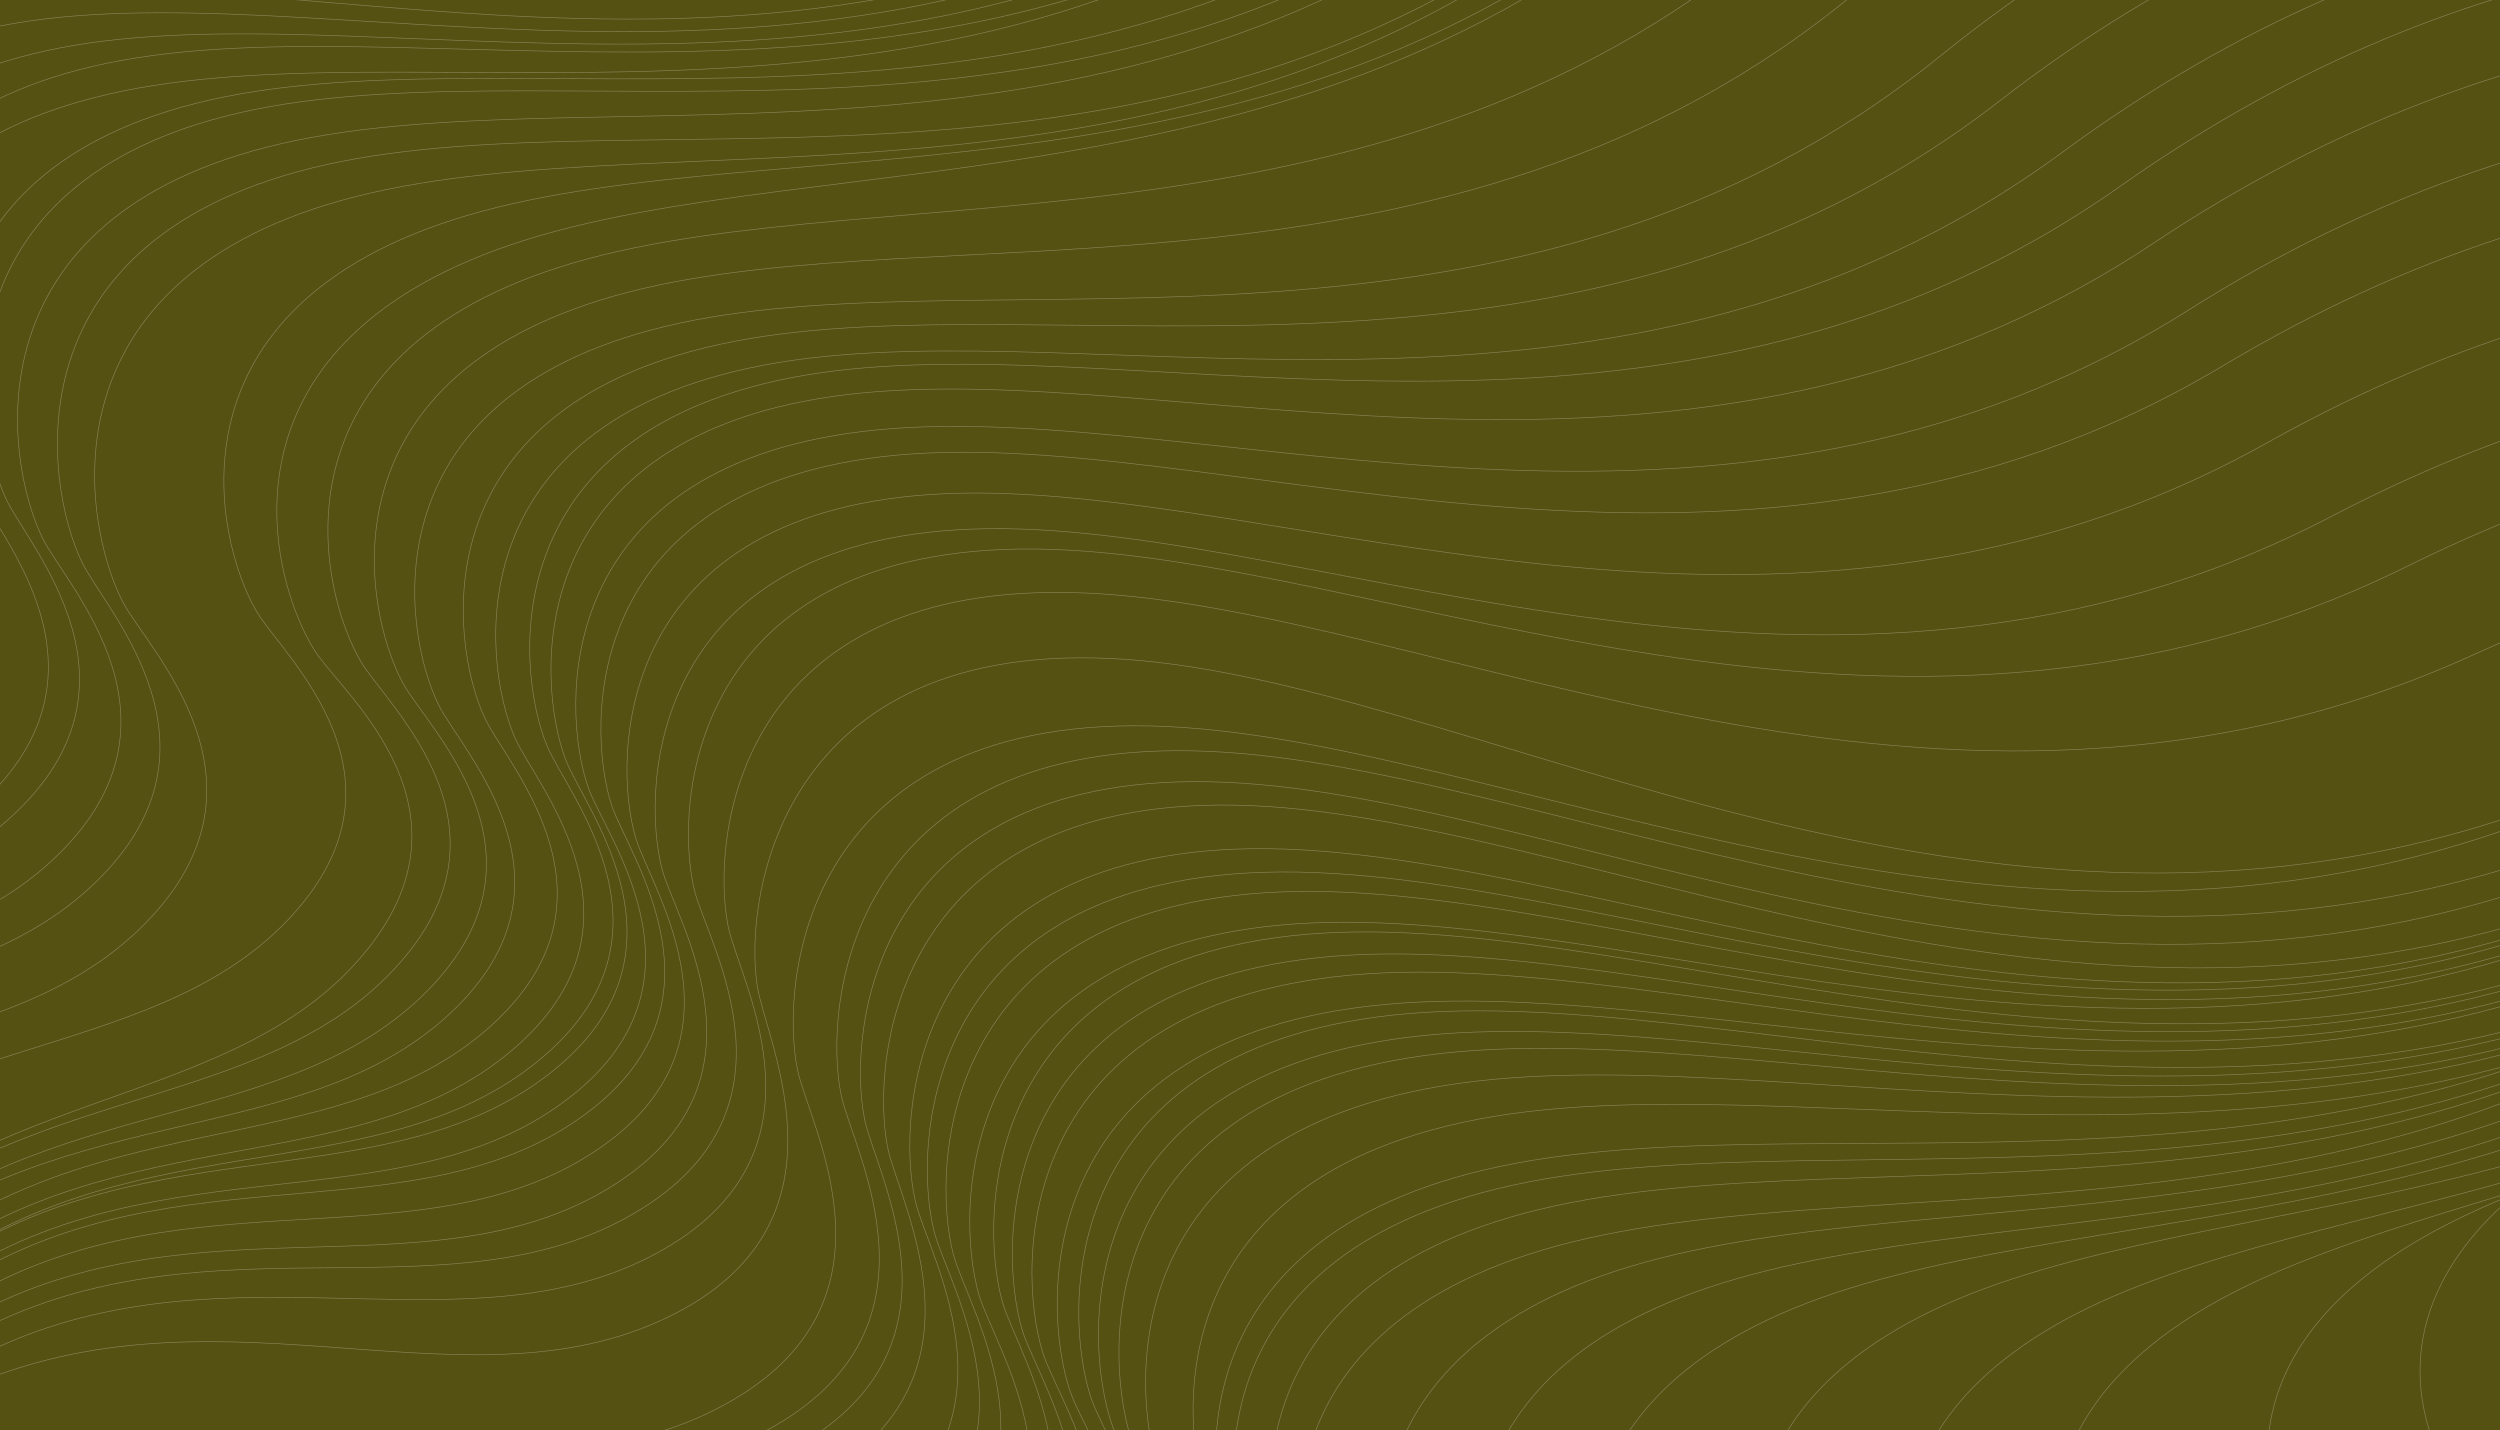 <svg width="4015" height="2297" viewBox="0 0 4015 2297" fill="none" xmlns="http://www.w3.org/2000/svg">
<rect x="0" y="0" width="4015" height="2297" fill="#808080" stroke="none"/>
<g clip-path="url(#clip0_101_279)">
<rect width="4015" height="2297" fill="white"/>
<rect width="4015" height="2297" fill="#555113"/>
<path d="M-943 1719.87C-639 1439.87 -239 1535.87 9 1319.87C257 1103.87 45 878.177 9 799.873C-47.809 676.306 -103 279.873 409 175.873C921 71.873 1761 319.873 2449 -232.127C2999.4 -673.727 3531.67 -698.794 3729 -656.127" stroke="white" stroke-opacity="0.3"/>
<path d="M-993 1699.87C-689 1419.87 -289 1515.87 -41 1299.87C207 1083.87 -5 858.177 -41 779.873C-97.809 656.306 -153 259.873 359 155.873C871 51.873 1711 299.873 2399 -252.127C2949.4 -693.727 3481.67 -718.794 3679 -676.127" stroke="white" stroke-opacity="0.3"/>
<path d="M-1153 1689.87C-849 1409.87 -449 1505.87 -201 1289.87C47 1073.87 -165 848.177 -201 769.873C-257.809 646.306 -313 249.873 199 145.873C711 41.873 1551 289.873 2239 -262.127C2789.4 -703.727 3321.67 -728.794 3519 -686.127" stroke="white" stroke-opacity="0.3"/>
<path d="M-1188.25 1611.18C-878.282 1337.81 -480.447 1442.42 -227.843 1231.82C24.761 1021.22 -182.319 791.002 -216.62 711.939C-270.75 587.175 -317.372 189.643 196.754 96.717C710.879 3.791 1545.33 269.862 2245.08 -267.161C2804.89 -696.779 3337.57 -710.353 3533.94 -663.437" stroke="white" stroke-opacity="0.3"/>
<path d="M-1284.5 1568.18C-970.863 1299.02 -574.477 1408.99 -319.052 1201.83C-63.626 994.661 -267.578 761.667 -300.808 682.148C-353.247 556.664 -394.496 158.538 120.838 72.565C636.171 -13.408 1466.95 263.909 2173.9 -263.613C2739.45 -685.632 3272.27 -692.009 3467.98 -642.446" stroke="white" stroke-opacity="0.3"/>
<path d="M-1388.76 1500.35C-1069.68 1237.66 -675.627 1355.72 -416.018 1153.82C-156.41 951.917 -355.554 714.8 -387.152 634.618C-437.014 508.089 -470.112 109.203 46.872 33.786C563.855 -41.632 1388.79 252.617 2106.37 -260.339C2680.44 -670.704 3213.28 -666.184 3407.94 -612.629" stroke="white" stroke-opacity="0.3"/>
<path d="M-1492.48 1421.75C-1167.22 1166.76 -776.101 1294.19 -511.744 1098.55C-247.388 902.909 -440.811 661.104 -470.485 580.19C-517.31 452.506 -540.872 52.943 -22.234 -10.104C496.403 -73.151 1314.08 240.717 2043.71 -254.953C2627.41 -651.489 3159.99 -634.244 3353.31 -576.054" stroke="white" stroke-opacity="0.3"/>
<path d="M-814.492 1850.64C-512.158 1561.87 -105.837 1651.64 141.031 1428.63C387.899 1205.62 169.345 981.235 131.499 902.698C71.777 778.764 8.69 378.822 524.621 264.251C1040.55 149.679 1894.68 385.109 2580.4 -185.797C3128.98 -642.521 3666.86 -677.631 3867.23 -638.095" stroke="white" stroke-opacity="0.3"/>
<path d="M-721.337 1944.86C-427.313 1646.52 -17.687 1724.11 222.784 1493.3C463.254 1262.49 237.587 1044.4 197.308 966.897C133.745 844.593 58.453 445.984 571.66 315.62C1084.87 185.256 1947.36 395.155 2616.78 -197.345C3152.32 -671.346 3689.91 -722.798 3891.76 -689.274" stroke="white" stroke-opacity="0.3"/>
<path d="M-444.687 1952.48C-169.909 1655.83 232.257 1712.43 457.504 1482.38C682.75 1252.33 454.313 1054.11 412.026 981.98C345.294 868.153 256.292 491.598 751.223 345.711C1246.15 199.823 2094.76 363.324 2723.77 -229.425C3226.98 -703.624 3748.76 -775.367 3946.75 -751.963" stroke="white" stroke-opacity="0.3"/>
<path d="M-317.946 2054.9C-53.16 1745.88 353.488 1787.14 571.055 1547.02C788.622 1306.9 551.173 1116.44 505.838 1045.55C434.297 933.676 330.131 558.453 822.186 392.471C1314.24 226.489 2174.02 357.878 2783.52 -262.717C3271.11 -759.194 3793.06 -851.656 3993.09 -835.828" stroke="white" stroke-opacity="0.3"/>
<path d="M-284.371 2037.47C-7.425 1739.3 397.245 1796.8 624.251 1565.59C851.257 1334.37 621.625 1134.56 579.164 1061.91C512.16 947.263 423.101 568.171 921.406 422.022C1419.71 275.874 2273.54 441.582 2907.4 -154.113C3414.48 -630.669 3939.71 -702.16 4138.94 -678.335" stroke="white" stroke-opacity="0.3"/>
<path d="M-248.328 2043.56C38.333 1754.71 440.878 1825.58 675.411 1602C909.944 1378.42 687.049 1171.13 647.015 1097.11C583.842 980.308 507.375 598.476 1010.24 468.896C1513.11 339.317 2360.99 533.187 3014.21 -41.208C3536.79 -500.724 4064.1 -554.796 4262.43 -524.392" stroke="white" stroke-opacity="0.3"/>
<path d="M-228.844 2041.03C69.297 1764.05 468.637 1851.18 712.046 1637.3C955.455 1423.42 741.151 1207.26 704.153 1131.68C645.769 1012.41 584.854 627.787 1092.57 518.712C1600.28 409.637 2439.59 637.74 3115.57 90.315C3656.36 -347.625 4185.43 -380.263 4382.36 -341.84" stroke="white" stroke-opacity="0.3"/>
<path d="M-173.447 2042.47C130.431 1771.79 527.858 1867.28 775.694 1658.54C1023.53 1449.81 813.802 1229.2 778.396 1152.86C722.523 1032.39 669.679 646.583 1179.56 548.168C1689.45 449.753 2523.8 695.389 3211.1 162.245C3760.94 -264.271 4290.58 -285.818 4486.67 -243.277" stroke="white" stroke-opacity="0.3"/>
<path d="M-159.003 2060.29C155.348 1794.11 555.068 1900.81 811.141 1695.89C1067.21 1490.97 860.595 1262.42 826.705 1184.28C773.226 1060.96 729.543 669.233 1247.98 582.587C1766.41 495.941 2604.43 765.662 3313.41 243.63C3880.6 -173.995 4417.06 -182.36 4614.4 -134.339" stroke="white" stroke-opacity="0.3"/>
<path d="M-133.563 2061.35C188.887 1799.17 589.949 1914.84 852.38 1713.28C1114.81 1511.72 910.985 1277.02 878.372 1197.52C826.907 1072.05 790.723 676.024 1315.42 599.052C1840.12 522.079 2680.03 811.012 3405.71 298.687C3986.24 -111.174 4527.56 -108.819 4725.65 -56.41" stroke="white" stroke-opacity="0.3"/>
<path d="M-126.619 2055.97C202.831 1802.65 600.604 1929.17 868.411 1734.81C1136.22 1540.45 938.842 1300.3 908.4 1219.94C860.36 1093.12 834.944 696.256 1361.54 633.56C1888.14 570.863 2719.89 882.498 3459.21 390.067C4050.66 -3.878 4591.72 13.175 4788.31 70.944" stroke="white" stroke-opacity="0.3"/>
<path d="M-110.251 2075.78C225.274 1830.56 619.847 1966.73 892.31 1778.96C1164.77 1591.18 973.307 1346.3 944.832 1265.21C899.897 1137.27 884.158 739.899 1412.13 690.053C1940.09 640.207 2764.01 972.015 3515.11 497.744C4115.98 118.328 4656.46 148.559 4851.59 211.102" stroke="white" stroke-opacity="0.3"/>
<path d="M-92.135 2077.81C249.192 1840.73 640.374 1986.36 917.276 1805.19C1194.18 1624.02 1008.66 1374.6 982.14 1292.86C940.296 1163.87 934.12 766.239 1463.13 729.107C1992.15 691.975 2807.84 1043.51 3570.13 587.44C4179.96 222.587 4719.56 265.81 4913.12 333.029" stroke="white" stroke-opacity="0.3"/>
<path d="M-81.082 2103.12C268.661 1874.74 657.495 2032.29 940.904 1858.23C1224.31 1684.17 1045.09 1428.25 1020.8 1345.36C982.463 1214.55 987.685 814.88 1520.25 792.777C2052.82 770.674 2862.24 1147.3 3641.21 710.997C4264.39 361.956 4805.28 420.889 4997.83 493.986" stroke="white" stroke-opacity="0.3"/>
<path d="M-78.957 2133.08C283.232 1911.38 673.685 2083.04 966.852 1914.57C1260.02 1746.11 1085.49 1480.72 1063.27 1395.77C1028.2 1261.71 1045.38 855.715 1587.22 849.07C2129.07 842.425 2940.42 1249.19 3744.96 828.952C4388.6 492.766 4936.5 568.717 5129.99 648.715" stroke="white" stroke-opacity="0.3"/>
<path d="M-68.162 2156.14C306.712 1937.76 701.704 2121.77 1004.89 1956.22C1308.08 1790.68 1135.73 1515.72 1114.92 1428.46C1082.08 1290.75 1108.66 876.45 1662.25 881.717C2215.84 886.984 3035.51 1320.5 3866.62 909.173C4531.52 580.11 5089.45 669.876 5285.31 755.892" stroke="white" stroke-opacity="0.3"/>
<path d="M-52.278 2187.74C334.492 1978.55 728.715 2177.65 1041.17 2019.69C1353.63 1861.72 1187.86 1577.65 1169.58 1488.58C1140.74 1348.03 1180.97 929.188 1741.6 952.307C2302.23 975.426 3118.64 1440.92 3973.79 1050.93C4657.91 738.945 5220.23 847.803 5415.87 941.23" stroke="white" stroke-opacity="0.3"/>
<path d="M-77.241 2239.14C331.52 2043.94 726.81 2269.19 1056.46 2122.85C1386.11 1976.51 1230.27 1675.66 1216.07 1583.07C1193.68 1436.97 1256.76 1008.12 1832.37 1060.94C2407.98 1113.75 3223.85 1634.95 4123.86 1277.98C4843.88 992.412 5416.78 1133.52 5613.23 1239.78" stroke="white" stroke-opacity="0.3"/>
<path d="M20.357 2435.08C419.289 2220.51 824.925 2426.55 1147.18 2264.57C1469.43 2102.59 1299.34 1809.56 1280.73 1717.76C1251.35 1572.9 1293.8 1141.52 1871.28 1166.68C2448.76 1191.83 3288.68 1673.31 4170.55 1273.6C4876.04 953.839 5455.05 1067.32 5656.37 1164.03" stroke="white" stroke-opacity="0.3"/>
<path d="M90.357 2475.08C489.289 2260.51 894.925 2466.55 1217.18 2304.57C1539.43 2142.59 1369.34 1849.56 1350.73 1757.76C1321.35 1612.9 1363.8 1181.52 1941.28 1206.68C2518.76 1231.83 3358.68 1713.31 4240.55 1313.6C4946.04 993.839 5525.05 1107.32 5726.37 1204.03" stroke="white" stroke-opacity="0.3"/>
<path d="M150.594 2502.21C542.436 2291.46 940.862 2493.84 1257.39 2334.74C1573.92 2175.63 1406.85 1887.81 1388.56 1797.64C1359.71 1655.35 1401.4 1231.65 1968.62 1256.35C2535.84 1281.06 3360.83 1753.98 4227.02 1361.38C4919.98 1047.3 5488.7 1158.77 5686.44 1253.76" stroke="white" stroke-opacity="0.3"/>
<path d="M180 2559C574.243 2344.82 974.296 2548.97 1292.74 2387.24C1611.19 2225.51 1443.84 1934.39 1425.63 1843.12C1396.91 1699.09 1439.64 1269.96 2009.69 1293.87C2579.74 1317.77 3407.99 1795.04 4279.35 1395.79C4976.44 1076.4 5547.83 1188.15 5746.39 1283.96" stroke="white" stroke-opacity="0.3"/>
<path d="M246.781 2682.91C634.368 2456.91 1040.41 2648.87 1353.82 2477.59C1667.23 2306.31 1491.15 2020.37 1470.2 1929.69C1437.14 1786.6 1466.87 1356.37 2037.39 1363.03C2607.9 1369.7 3450.2 1821.71 4309.09 1396.29C4996.2 1055.96 5570.71 1150.39 5772.07 1240.15" stroke="white" stroke-opacity="0.3"/>
<path d="M290.145 2751.82C673.664 2518.98 1083.05 2703.71 1393.37 2526.9C1703.69 2350.08 1522.57 2067.32 1500.02 1977.02C1464.42 1834.54 1486.52 1403.85 2057.06 1400.39C2627.6 1396.94 3477.79 1833.94 4329 1393.36C5009.97 1040.9 5586.06 1125.13 5788.98 1211.3" stroke="white" stroke-opacity="0.3"/>
<path d="M330.273 2803.4C711.089 2566.16 1122.57 2746.18 1430.84 2565.81C1739.11 2385.44 1554.75 2104.77 1531.15 2014.74C1493.92 1872.68 1511.07 1441.76 2081.53 1431.75C2652 1421.73 3507.15 1848.93 4353.24 1398.59C5030.11 1038.32 5607.13 1115.92 5811.04 1199.76" stroke="white" stroke-opacity="0.3"/>
<path d="M392.753 2899.96C767.131 2652.7 1183.25 2821.71 1486.62 2633.21C1789.98 2444.72 1598.23 2169.05 1572.26 2079.68C1531.26 1938.65 1536.95 1507.44 2106.95 1482.27C2676.94 1457.09 3543.15 1861.42 4376.97 1388.76C5044.03 1010.63 5622.91 1072.87 5828.97 1151.26" stroke="white" stroke-opacity="0.3"/>
<path d="M424.543 2902.87C800.676 2658.28 1215.58 2830.26 1520.28 2643.93C1824.99 2457.6 1635.21 2180.57 1609.87 2091.02C1569.88 1949.71 1578.65 1518.54 2148.81 1497.44C2718.98 1476.34 3582.27 1886.84 4419.45 1420.14C5089.19 1046.79 5667.61 1113.16 5873.1 1193.01" stroke="white" stroke-opacity="0.3"/>
<path d="M471.207 2969.58C842.945 2718.36 1260.83 2882.96 1562.18 2691.25C1863.54 2499.55 1668.87 2225.93 1641.95 2136.85C1599.47 1996.26 1600.59 1565.01 2170.29 1533.8C2739.98 1502.59 3610.42 1897.71 4439.19 1416.25C5102.21 1031.07 5681.71 1087.18 5888.59 1163.37" stroke="white" stroke-opacity="0.3"/>
<path d="M513.798 3019.15C882.622 2763.67 1302.37 2923.45 1601.5 2728.3C1900.63 2533.14 1702.83 2261.78 1674.89 2173.01C1630.79 2032.92 1626.95 1601.68 2196.25 1563.92C2765.55 1526.17 3640.48 1911.26 4463.66 1420.29C5122.2 1027.52 5702.31 1076.95 5910.05 1150.77" stroke="white" stroke-opacity="0.3"/>
<path d="M580.902 3112.56C942.807 2847.37 1366.65 2995.94 1660.49 2792.91C1954.33 2589.88 1749.39 2323.86 1719.1 2235.87C1671.29 2097 1656 1666.02 2224.1 1613.15C2792.19 1560.27 3677.04 1921.98 4486.88 1409.32C5134.76 999.185 5715.98 1033.19 5925.61 1101.46" stroke="white" stroke-opacity="0.3"/>
<path d="M605.915 3111.51C970.316 2849.76 1392.74 3002.33 1688.48 2802.09C1984.23 2601.85 1781.83 2333.91 1752.37 2245.63C1705.88 2106.32 1694.67 1675.21 2263.24 1627.72C2831.81 1580.23 3713.19 1950.3 4527.85 1445.33C5179.58 1041.35 5760.46 1080.86 5969.43 1151.1" stroke="white" stroke-opacity="0.3"/>
<path d="M655.621 3175.99C1015.32 2907.82 1440.38 3052.88 1732.53 2847.42C2024.68 2641.97 1817.56 2377.66 1786.54 2289.92C1737.58 2151.45 1718.73 1720.61 2286.37 1663.04C2854.01 1605.48 3741.82 1959.86 4547.39 1440.52C5191.86 1025.05 5773.34 1054.25 5983.52 1120.78" stroke="white" stroke-opacity="0.3"/>
<path d="M700.461 3223.53C1057.05 2951.24 1483.76 3091.41 1773.52 2882.61C2063.29 2673.8 1853.14 2411.89 1821.11 2324.51C1770.57 2186.62 1746.77 1756.02 2313.7 1691.93C2880.64 1627.85 3772.47 1971.99 4572.02 1443.43C5211.66 1020.57 5793.44 1043.08 6004.38 1107.2" stroke="white" stroke-opacity="0.3"/>
<path d="M771.82 3313.73C1121.05 3032.06 1551.33 3160.84 1835.45 2944.42C2119.56 2727.99 1902.53 2471.76 1868.19 2385.26C1814 2248.76 1778.76 1818.94 2343.8 1739.81C2908.83 1660.68 3809.49 1981.01 4594.71 1431.39C5222.89 991.688 5805.07 998.732 6017.63 1057.22" stroke="white" stroke-opacity="0.3"/>
<path d="M894.238 3376.37C1230.27 3091.35 1655.83 3207.34 1929.51 2987.96C2203.2 2768.57 1983.89 2522.28 1948.08 2438.19C1891.57 2305.49 1846.53 1884.37 2399.35 1792.96C2952.17 1701.55 3844.19 1994.17 4601.75 1435.49C5207.81 988.552 5779.54 981.33 5989.65 1033.59" stroke="white" stroke-opacity="0.3"/>
<path d="M992.026 3501.65C1311.43 3205.69 1736.61 3301.76 1997.31 3073.3C2258.01 2844.85 2030.82 2611.19 1991.82 2529.72C1930.27 2401.16 1867.56 1987.33 2409.39 1873.13C2951.22 1758.92 3844.59 2009.17 4568.32 1424.76C5147.31 957.231 5711.47 925.323 5921.17 967.81" stroke="white" stroke-opacity="0.3"/>
<path d="M1041.05 3523.7C1354.49 3228.76 1775.44 3320.48 2031.37 3092.71C2287.3 2864.94 2060.98 2635.72 2021.82 2555.5C1960.01 2428.9 1894.89 2020.38 2429.54 1903.39C2964.19 1786.4 3849.05 2026.95 4559.92 1443.86C5128.61 977.378 5685.96 941.559 5893.54 981.96" stroke="white" stroke-opacity="0.3"/>
<path d="M1139.19 3568.74C1441.68 3271.38 1858.44 3352.69 2105.71 3122.75C2352.98 2892.81 2125.04 2671.83 2084.72 2593.62C2021.1 2470.22 1948.13 2069.09 2472.42 1942.3C2996.71 1815.51 3873.77 2033.47 4561.65 1443.62C5111.95 971.739 5660.35 924.441 5865.76 959.777" stroke="white" stroke-opacity="0.3"/>
<path d="M1229.14 3646.63C1519.74 3344.05 1934.08 3412.6 2172.01 3178.24C2409.94 2943.88 2178.31 2731.89 2136.23 2655.71C2069.82 2535.51 1986.29 2141.01 2501.03 2000.77C3015.77 1860.53 3889.06 2051.1 4552.38 1448.4C5083.03 966.239 5623.86 903.9 5827.94 933" stroke="white" stroke-opacity="0.3"/>
<path d="M1407.64 3694.03C1686 3387.32 2096.82 3443.42 2325.1 3205.5C2553.37 2967.58 2318.87 2764.82 2275.22 2690.82C2206.33 2574.05 2112.89 2187.05 2616.97 2034.29C3121.05 1881.54 3988.21 2045.27 4626.03 1431.98C5136.28 941.348 5668.28 864.748 5870.5 887.777" stroke="white" stroke-opacity="0.3"/>
<path d="M1621.69 3710.39C1882.01 3405.26 2281.31 3447.35 2495.19 3210.29C2709.08 2973.23 2476.08 2783.94 2431.63 2713.61C2361.48 2602.63 2259.55 2230.83 2742.92 2068.01C3226.29 1905.19 4070.48 2037.91 4669.61 1425.36C5148.92 935.323 5661.57 845.383 5857.98 861.668" stroke="white" stroke-opacity="0.3"/>
<path d="M1866.47 3755.22C2110.04 3444.19 2504.72 3469.12 2705.41 3226.99C2906.1 2984.87 2668.99 2808.22 2622.34 2740.85C2548.72 2634.53 2433.05 2272.85 2902 2092.66C3370.94 1912.46 4207.18 2008.18 4771.46 1380.63C5222.89 878.59 5723.67 768.901 5917.62 776.811" stroke="white" stroke-opacity="0.3"/>
<path d="M2190.57 3735.32C2417.05 3425.37 2801.15 3436.8 2988.21 3195.15C3175.27 2953.51 2939.28 2789.63 2891.79 2725.72C2816.86 2624.85 2692.81 2277.35 3142.39 2087.15C3591.98 1896.96 4407.21 1962.85 4934.9 1335.11C5357.05 832.927 5839.83 710.181 6028.46 711.582" stroke="white" stroke-opacity="0.3"/>
<path d="M2522.12 3734.13C2723.84 3424.59 3093.59 3415.81 3260.94 3173.94C3428.29 2932.08 3193.05 2786.72 3144.12 2727.73C3066.91 2634.65 2929.81 2307.04 3352.12 2101.12C3774.43 1895.2 4561.33 1916.59 5036.19 1286.13C5416.09 781.764 5873.77 638.958 6055.13 630.6" stroke="white" stroke-opacity="0.3"/>
<path d="M2830.88 3711.04C3013.82 3401.01 3373.34 3376.46 3525.77 3133.79C3678.19 2891.12 3442.92 2759.82 3392.74 2704.52C3313.56 2617.25 3165.93 2304.31 3568.08 2085.59C3970.23 1866.88 4737.09 1853.62 5172.02 1219.4C5519.96 712.023 5959.28 553.206 6135.44 537.22" stroke="white" stroke-opacity="0.3"/>
<path d="M3222 3559.13C3389.81 3258.55 3732.96 3226.85 3873.13 2991.37C4013.3 2755.89 3785.37 2635.74 3736.14 2584.02C3658.44 2502.4 3510.14 2206.6 3889.61 1988.3C4269.07 1770 5001.91 1739.79 5403.21 1123.51C5724.25 630.483 6140.61 468.603 6308.67 449.291" stroke="white" stroke-opacity="0.3"/>
<path d="M3597.56 3415.38C3729.85 3117.64 4050.54 3058.24 4162.38 2824.24C4274.23 2590.24 4049.07 2496.61 3998.21 2452.1C3917.96 2381.87 3752.74 2115.84 4091.59 1877.44C4430.45 1639.04 5118.54 1547.5 5443.73 932.131C5703.87 439.833 6082.36 251.432 6239.09 218.769" stroke="white" stroke-opacity="0.3"/>
<path d="M-860.504 1807.68C-563.572 1520.2 -161.305 1606.21 81.238 1384.1C323.782 1161.99 106.226 941.64 68.287 864.257C8.418 742.144 -56.629 347.208 452.622 230.488C961.873 113.769 1807.79 340.771 2481.83 -228.194C3021.06 -683.365 3552.54 -721.68 3750.87 -683.942" stroke="white" stroke-opacity="0.3"/>
</g>
<defs>
<clipPath id="clip0_101_279">
<rect width="4015" height="2297" fill="white"/>
</clipPath>
</defs>
</svg>
